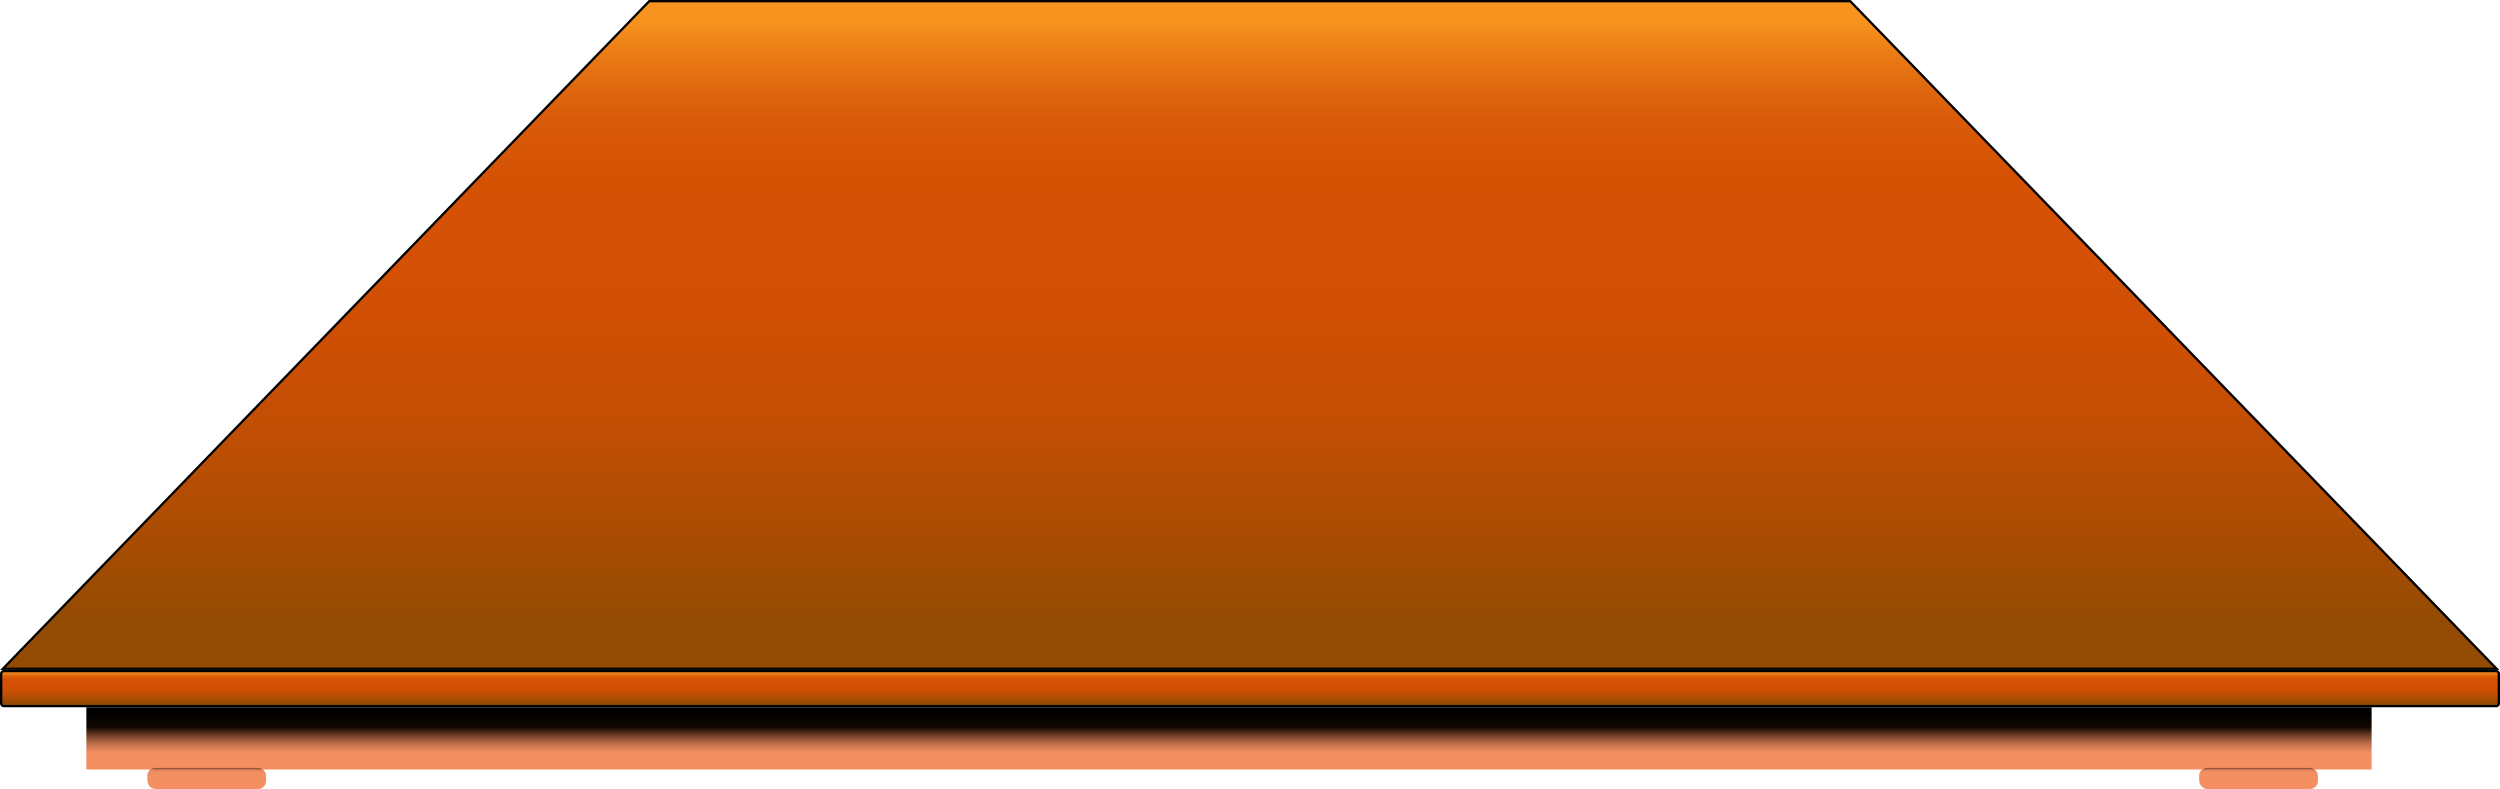 <?xml version="1.0" encoding="UTF-8"?>
<svg id="Layer_2" data-name="Layer 2" xmlns="http://www.w3.org/2000/svg" xmlns:xlink="http://www.w3.org/1999/xlink" viewBox="0 0 1071 338">
  <defs>
    <style>
      .cls-1 {
        fill: url(#linear-gradient-2);
      }

      .cls-2 {
        fill: url(#linear-gradient-5);
      }

      .cls-3 {
        fill: url(#linear-gradient-3);
      }

      .cls-4 {
        fill: url(#linear-gradient);
      }

      .cls-5 {
        fill: url(#linear-gradient-4);
      }
    </style>
    <linearGradient id="linear-gradient" x1="535.39" y1="286.5" x2="535.39" y2=".5" gradientTransform="translate(0 0)" gradientUnits="userSpaceOnUse">
      <stop offset=".07" stop-color="#934b03"/>
      <stop offset=".17" stop-color="#a54c03"/>
      <stop offset=".34" stop-color="#bf4e04"/>
      <stop offset=".49" stop-color="#ce4f04"/>
      <stop offset=".61" stop-color="#d45005"/>
      <stop offset=".74" stop-color="#d55205"/>
      <stop offset=".82" stop-color="#d95a08"/>
      <stop offset=".87" stop-color="#e0680e"/>
      <stop offset=".92" stop-color="#ea7b15"/>
      <stop offset=".97" stop-color="#f7931e"/>
    </linearGradient>
    <linearGradient id="linear-gradient-2" x1="535.5" y1="302.5" x2="535.5" y2="287.5" gradientTransform="matrix(1, 0, 0, 1, 0, 0)" xlink:href="#linear-gradient"/>
    <linearGradient id="linear-gradient-3" x1="526.5" y1="303" x2="526.5" y2="329.65" gradientUnits="userSpaceOnUse">
      <stop offset=".07" stop-color="#000"/>
      <stop offset=".32" stop-color="#120700"/>
      <stop offset=".4" stop-color="#4b2918"/>
      <stop offset=".49" stop-color="#864d32"/>
      <stop offset=".57" stop-color="#b56947"/>
      <stop offset=".65" stop-color="#d77e55"/>
      <stop offset=".71" stop-color="#ec8a5e"/>
      <stop offset=".75" stop-color="#f48f62"/>
    </linearGradient>
    <linearGradient id="linear-gradient-4" x1="88.55" y1="329" x2="88.55" y2="338" gradientUnits="userSpaceOnUse">
      <stop offset="0" stop-color="#633823"/>
      <stop offset=".01" stop-color="#7d482e"/>
      <stop offset=".03" stop-color="#9d5a3c"/>
      <stop offset=".05" stop-color="#b86b48"/>
      <stop offset=".08" stop-color="#ce7851"/>
      <stop offset=".11" stop-color="#df8259"/>
      <stop offset=".14" stop-color="#eb895e"/>
      <stop offset=".19" stop-color="#f28d61"/>
      <stop offset=".32" stop-color="#f48f62"/>
    </linearGradient>
    <linearGradient id="linear-gradient-5" x1="967.55" x2="967.55" xlink:href="#linear-gradient-4"/>
  </defs>
  <g id="Layer_1-2" data-name="Layer 1">
    <g>
      <g>
        <g>
          <polygon class="cls-4" points="1.23 286.5 278.14 .5 792.63 .5 1069.54 286.5 1.23 286.5"/>
          <path d="M792.42,1l275.94,285H2.41S278.35,1,278.35,1H792.42m.42-1H277.93S.05,287,.05,287H1070.72S792.85,0,792.85,0h0Z"/>
        </g>
        <g>
          <path class="cls-1" d="M1.63,287.5H1069.37c.62,0,1.13,.51,1.13,1.13v12.74c0,.62-.51,1.13-1.13,1.13H1.63c-.62,0-1.13-.51-1.13-1.13v-12.74c0-.62,.51-1.13,1.13-1.13Z"/>
          <path d="M1069.37,288c.35,0,.63,.28,.63,.63v12.74c0,.35-.28,.63-.63,.63H1.63c-.35,0-.63-.28-.63-.63v-12.74c0-.35,.28-.63,.63-.63H1069.37m0-1H1.63c-.9,0-1.63,.73-1.63,1.63v12.74c0,.9,.73,1.63,1.63,1.63H1069.37c.9,0,1.63-.73,1.63-1.63v-12.74c0-.9-.73-1.63-1.63-1.63h0Z"/>
        </g>
        <rect class="cls-3" x="37" y="303" width="979" height="26.65"/>
        <path class="cls-5" d="M110.55,338h-43.84c-1.91,0-3.49-1.55-3.55-3.46l-.06-2.07c-.06-1.92,1.45-3.48,3.37-3.48h44.07c1.91,0,3.47,1.56,3.47,3.48v2.07c0,1.91-1.54,3.46-3.45,3.46Z"/>
      </g>
      <path class="cls-2" d="M989.55,338h-43.84c-1.91,0-3.49-1.55-3.55-3.46l-.06-2.07c-.06-1.92,1.45-3.48,3.37-3.48h44.07c1.91,0,3.47,1.56,3.47,3.48v2.07c0,1.91-1.54,3.46-3.45,3.46Z"/>
    </g>
  </g>
</svg>